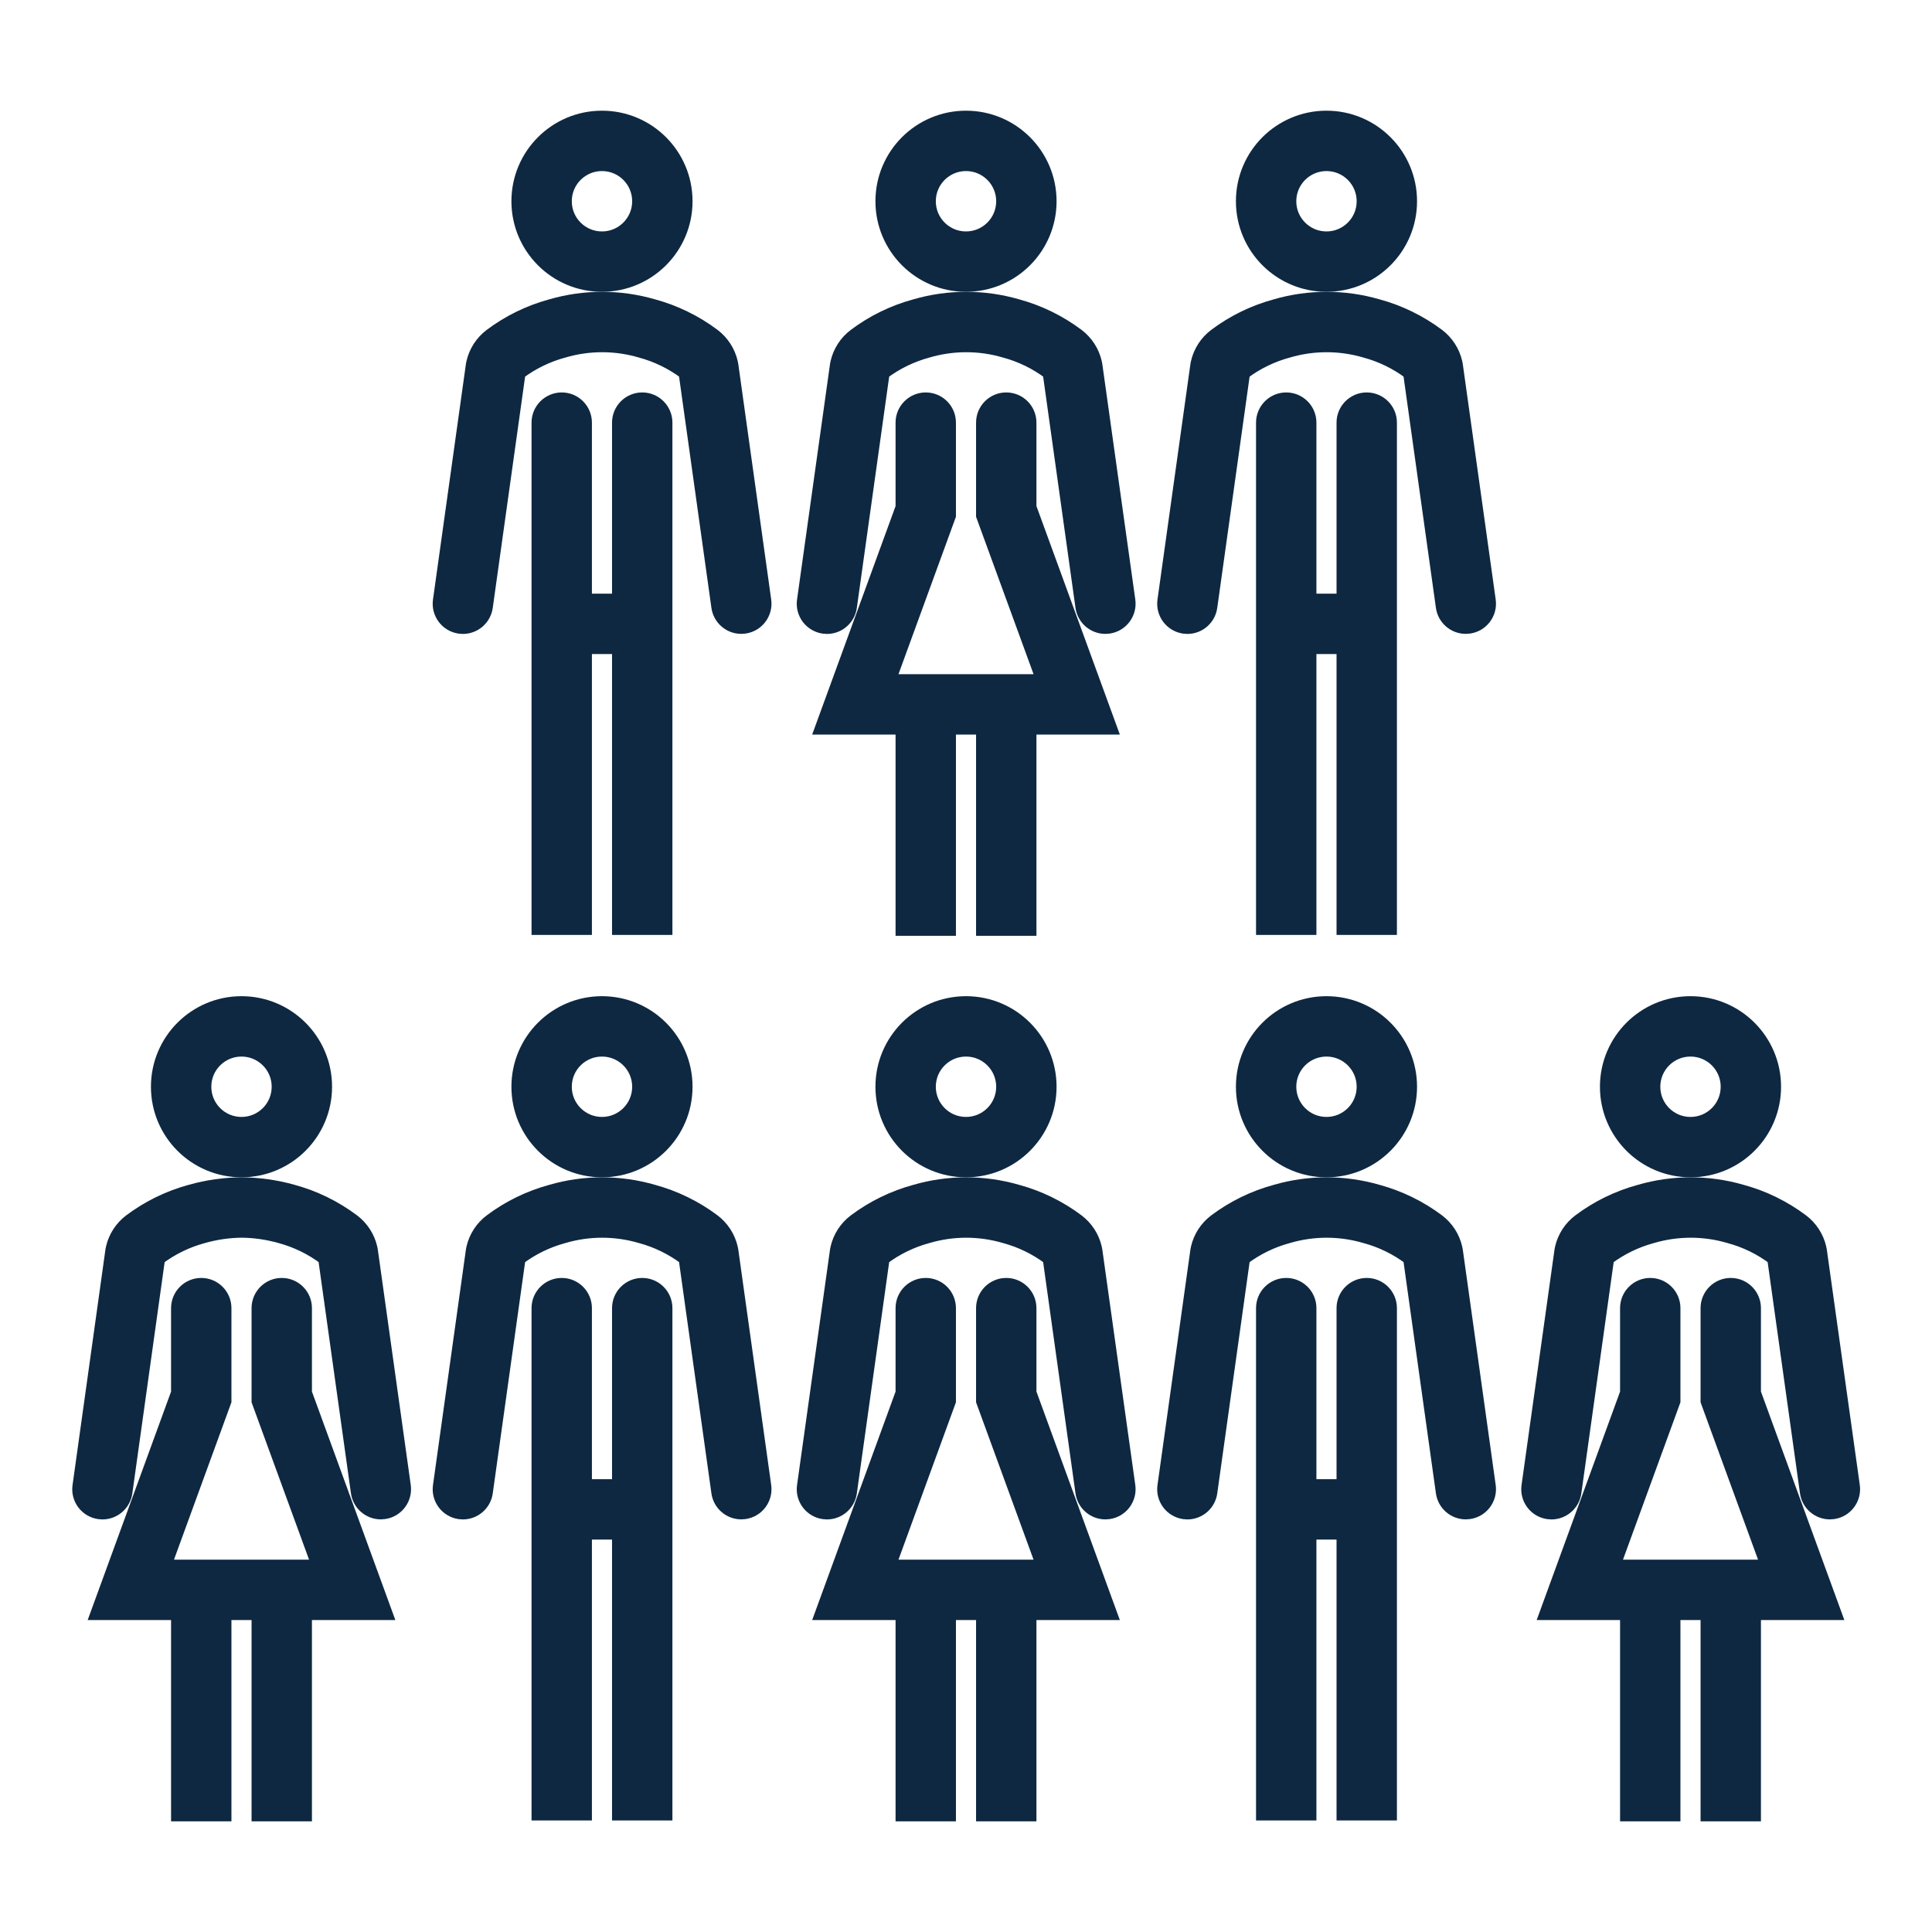 <svg width="96" height="96" xmlns="http://www.w3.org/2000/svg" xmlns:xlink="http://www.w3.org/1999/xlink" xml:space="preserve" overflow="hidden"><g transform="translate(-242 -115)"><path d="M278.168 177.048C278.052 176.547 277.764 176.102 277.354 175.791 276.472 175.13 275.472 174.642 274.408 174.354 272.783 173.883 271.059 173.883 269.434 174.354 268.368 174.642 267.366 175.13 266.483 175.793 266.072 176.103 265.783 176.549 265.667 177.051 265.659 177.085 265.652 177.12 265.647 177.151L264.01 188.861C263.933 189.408 264.314 189.913 264.861 189.99 264.907 189.997 264.953 190 265 190 265.498 189.999 265.92 189.632 265.989 189.139L267.618 177.494C267.627 177.454 267.65 177.419 267.682 177.394 268.362 176.884 269.133 176.508 269.954 176.286 271.237 175.907 272.603 175.907 273.886 176.286 274.705 176.507 275.474 176.883 276.152 177.392 276.184 177.417 276.207 177.452 276.216 177.492L277.845 189.136C277.914 189.629 278.335 189.996 278.833 189.997 278.88 189.997 278.927 189.994 278.974 189.987 279.521 189.91 279.902 189.405 279.825 188.858L278.189 177.152C278.184 177.117 278.177 177.082 278.168 177.048Z" stroke="#0E2841" fill="#0E2841"/><path d="M271.912 173C274.121 173 275.912 171.209 275.912 169 275.912 166.791 274.121 165 271.912 165 269.703 165 267.912 166.791 267.912 169 267.912 171.209 269.703 173 271.912 173ZM271.912 167C273.017 167 273.912 167.895 273.912 169 273.912 170.105 273.017 171 271.912 171 270.807 171 269.912 170.105 269.912 169 269.912 167.895 270.807 167 271.912 167Z" stroke="#0E2841" fill="#0E2841"/><path d="M260.257 177.049C260.141 176.547 259.852 176.101 259.441 175.791 258.561 175.13 257.563 174.642 256.5 174.354 255.688 174.126 254.849 174.007 254.006 174 253.166 174.007 252.33 174.125 251.521 174.352 250.455 174.64 249.454 175.129 248.571 175.791 248.16 176.101 247.871 176.547 247.755 177.049 247.747 177.083 247.74 177.118 247.735 177.149L246.1 188.861C246.023 189.408 246.404 189.913 246.951 189.99 246.997 189.997 247.044 190 247.091 190 247.589 189.999 248.011 189.632 248.08 189.139L249.707 177.494C249.716 177.454 249.738 177.419 249.771 177.394 250.451 176.884 251.222 176.508 252.042 176.286 252.681 176.104 253.342 176.008 254.006 176 254.672 176.007 255.334 176.103 255.975 176.285 256.794 176.506 257.563 176.882 258.241 177.391 258.273 177.416 258.296 177.451 258.305 177.491L259.934 189.136C260.003 189.629 260.425 189.996 260.923 189.997 260.97 189.997 261.017 189.994 261.063 189.987 261.61 189.911 261.991 189.405 261.915 188.858 261.915 188.858 261.915 188.858 261.915 188.858L260.277 177.152C260.272 177.117 260.266 177.083 260.257 177.049Z" stroke="#0E2841" fill="#0E2841"/><path d="M254 173C256.209 173 258 171.209 258 169 258 166.791 256.209 165 254 165 251.791 165 250 166.791 250 169 250 171.209 251.791 173 254 173ZM254 167C255.105 167 256 167.895 256 169 256 170.105 255.105 171 254 171 252.895 171 252 170.105 252 169 252 167.895 252.895 167 254 167Z" stroke="#0E2841" fill="#0E2841"/><path d="M274.912 180C274.912 179.448 274.464 179 273.912 179 273.36 179 272.912 179.448 272.912 180L272.912 189 270.912 189 270.912 180C270.912 179.448 270.464 179 269.912 179 269.36 179 268.912 179.448 268.912 180L268.912 204.957 270.912 204.957 270.912 191 272.912 191 272.912 204.957 274.912 204.957 274.912 183 274.912 183Z" stroke="#0E2841" fill="#0E2841"/><path d="M257 180C257 179.448 256.552 179 256 179L256 179C255.448 179 255 179.448 255 180L255 184.59 258.072 193 249.93 193 253 184.589 253 184.413 253 184.413 253 180C253 179.448 252.552 179 252 179L252 179C251.448 179 251 179.448 251 180L251 184.237 247.071 195 251 195 251 205 253 205 253 195 255 195 255 205 257 205 257 195 260.93 195 257 184.235Z" stroke="#0E2841" fill="#0E2841"/><path d="M314.168 177.048C314.052 176.547 313.764 176.102 313.354 175.791 312.472 175.13 311.472 174.642 310.408 174.354 308.783 173.883 307.059 173.883 305.434 174.354 304.368 174.642 303.366 175.13 302.483 175.793 302.072 176.103 301.783 176.549 301.667 177.051 301.659 177.085 301.652 177.12 301.647 177.151L300.01 188.861C299.933 189.408 300.314 189.913 300.861 189.99 300.907 189.997 300.953 190 301 190 301.498 189.999 301.92 189.632 301.989 189.139L303.618 177.494C303.627 177.454 303.65 177.419 303.682 177.394 304.362 176.884 305.133 176.508 305.954 176.286 307.237 175.907 308.603 175.907 309.886 176.286 310.705 176.507 311.474 176.883 312.152 177.392 312.184 177.417 312.207 177.452 312.216 177.492L313.845 189.136C313.914 189.629 314.335 189.996 314.833 189.997 314.88 189.997 314.927 189.994 314.974 189.987 315.521 189.91 315.902 189.405 315.825 188.858L314.189 177.152C314.184 177.117 314.177 177.082 314.168 177.048Z" stroke="#0E2841" fill="#0E2841"/><path d="M307.912 173C310.121 173 311.912 171.209 311.912 169 311.912 166.791 310.121 165 307.912 165 305.703 165 303.912 166.791 303.912 169 303.912 171.209 305.703 173 307.912 173ZM307.912 167C309.017 167 309.912 167.895 309.912 169 309.912 170.105 309.017 171 307.912 171 306.807 171 305.912 170.105 305.912 169 305.912 167.895 306.807 167 307.912 167Z" stroke="#0E2841" fill="#0E2841"/><path d="M296.257 177.049C296.141 176.547 295.852 176.101 295.441 175.791 294.561 175.13 293.563 174.642 292.5 174.354 290.875 173.883 289.15 173.883 287.525 174.354 286.459 174.642 285.458 175.13 284.575 175.793 284.164 176.103 283.875 176.549 283.759 177.051 283.751 177.085 283.744 177.12 283.739 177.151L282.1 188.861C282.023 189.408 282.404 189.913 282.951 189.99 282.997 189.997 283.044 190 283.091 190 283.589 189.999 284.011 189.632 284.08 189.139L285.709 177.494C285.718 177.454 285.741 177.419 285.773 177.394 286.453 176.884 287.224 176.508 288.044 176.286 289.328 175.907 290.693 175.907 291.977 176.286 292.796 176.507 293.565 176.883 294.243 177.392 294.276 177.417 294.298 177.452 294.307 177.492L295.936 189.137C296.005 189.63 296.427 189.997 296.925 189.998 296.972 189.998 297.019 189.995 297.065 189.988 297.612 189.912 297.993 189.406 297.917 188.859 297.917 188.859 297.917 188.859 297.917 188.859L296.277 177.152C296.272 177.117 296.266 177.083 296.257 177.049Z" stroke="#0E2841" fill="#0E2841"/><path d="M290 165C287.791 165 286 166.791 286 169 286 171.209 287.791 173 290 173 292.209 173 294 171.209 294 169 294 166.791 292.209 165 290 165ZM290 171C288.895 171 288 170.105 288 169 288 167.895 288.895 167 290 167 291.105 167 292 167.895 292 169 292 170.105 291.105 171 290 171Z" stroke="#0E2841" fill="#0E2841"/><path d="M310.912 180C310.912 179.448 310.464 179 309.912 179 309.36 179 308.912 179.448 308.912 180L308.912 189 306.912 189 306.912 180C306.912 179.448 306.464 179 305.912 179 305.36 179 304.912 179.448 304.912 180L304.912 204.957 306.912 204.957 306.912 191 308.912 191 308.912 204.957 310.912 204.957 310.912 183 310.912 183Z" stroke="#0E2841" fill="#0E2841"/><path d="M293 180C293 179.448 292.552 179 292 179L292 179C291.448 179 291 179.448 291 180L291 184.59 294.072 193 285.93 193 289 184.589 289 184.413 289 184.413 289 180C289 179.448 288.552 179 288 179L288 179C287.448 179 287 179.448 287 180L287 184.237 283.071 195 287 195 287 205 289 205 289 195 291 195 291 205 293 205 293 195 296.93 195 293 184.235Z" stroke="#0E2841" fill="#0E2841"/><path d="M278.168 133.048C278.052 132.546 277.764 132.102 277.354 131.791 276.472 131.13 275.472 130.642 274.408 130.354 272.783 129.883 271.059 129.883 269.434 130.354 268.368 130.642 267.366 131.13 266.483 131.793 266.072 132.103 265.783 132.549 265.667 133.051 265.659 133.085 265.652 133.12 265.647 133.151L264.01 144.861C263.933 145.408 264.314 145.913 264.861 145.99 264.907 145.997 264.953 146 265 146 265.498 145.999 265.92 145.632 265.989 145.139L267.618 133.494C267.627 133.454 267.65 133.419 267.682 133.394 268.362 132.884 269.133 132.508 269.954 132.286 271.237 131.907 272.603 131.907 273.886 132.286 274.705 132.507 275.474 132.883 276.152 133.392 276.184 133.417 276.207 133.452 276.216 133.492L277.845 145.136C277.914 145.629 278.335 145.996 278.833 145.997 278.88 145.997 278.927 145.994 278.974 145.987 279.521 145.91 279.902 145.405 279.825 144.858L278.189 133.152C278.184 133.117 278.177 133.082 278.168 133.048Z" stroke="#0E2841" fill="#0E2841"/><path d="M271.912 129C274.121 129 275.912 127.209 275.912 125 275.912 122.791 274.121 121 271.912 121 269.703 121 267.912 122.791 267.912 125 267.912 127.209 269.703 129 271.912 129ZM271.912 123C273.017 123 273.912 123.895 273.912 125 273.912 126.105 273.017 127 271.912 127 270.807 127 269.912 126.105 269.912 125 269.912 123.895 270.807 123 271.912 123Z" stroke="#0E2841" fill="#0E2841"/><path d="M270.912 139 270.912 136C270.912 135.448 270.464 135 269.912 135 269.36 135 268.912 135.448 268.912 136L268.912 160.957 270.912 160.957 270.912 147 272.912 147 272.912 160.957 274.912 160.957 274.912 139 274.912 139 274.912 136C274.912 135.448 274.464 135 273.912 135 273.36 135 272.912 135.448 272.912 136L272.912 145 270.912 145 270.912 139Z" stroke="#0E2841" fill="#0E2841"/><path d="M314.168 133.048C314.052 132.546 313.764 132.102 313.354 131.791 312.472 131.13 311.472 130.642 310.408 130.354 308.783 129.883 307.059 129.883 305.434 130.354 304.368 130.642 303.366 131.13 302.483 131.793 302.072 132.103 301.783 132.549 301.667 133.051 301.659 133.085 301.652 133.12 301.647 133.151L300.01 144.861C299.933 145.408 300.314 145.913 300.861 145.99 300.907 145.997 300.953 146 301 146 301.498 145.999 301.92 145.632 301.989 145.139L303.618 133.494C303.627 133.454 303.65 133.419 303.682 133.394 304.362 132.884 305.133 132.508 305.954 132.286 307.237 131.907 308.603 131.907 309.886 132.286 310.705 132.507 311.474 132.883 312.152 133.392 312.184 133.417 312.207 133.452 312.216 133.492L313.845 145.136C313.914 145.629 314.335 145.996 314.833 145.997 314.88 145.997 314.927 145.994 314.974 145.987 315.521 145.91 315.902 145.405 315.825 144.858L314.189 133.152C314.184 133.117 314.177 133.082 314.168 133.048Z" stroke="#0E2841" fill="#0E2841"/><path d="M307.912 129C310.121 129 311.912 127.209 311.912 125 311.912 122.791 310.121 121 307.912 121 305.703 121 303.912 122.791 303.912 125 303.912 127.209 305.703 129 307.912 129ZM307.912 123C309.017 123 309.912 123.895 309.912 125 309.912 126.105 309.017 127 307.912 127 306.807 127 305.912 126.105 305.912 125 305.912 123.895 306.807 123 307.912 123Z" stroke="#0E2841" fill="#0E2841"/><path d="M296.257 133.049C296.141 132.547 295.852 132.101 295.441 131.791 294.561 131.13 293.563 130.642 292.5 130.354 290.875 129.883 289.15 129.883 287.525 130.354 286.459 130.642 285.458 131.13 284.575 131.793 284.164 132.103 283.875 132.549 283.759 133.051 283.751 133.085 283.744 133.12 283.739 133.151L282.1 144.861C282.023 145.408 282.404 145.913 282.951 145.99 282.997 145.997 283.044 146 283.091 146 283.589 145.999 284.011 145.632 284.08 145.139L285.709 133.494C285.718 133.454 285.741 133.419 285.773 133.394 286.453 132.884 287.224 132.508 288.044 132.286 289.328 131.907 290.693 131.907 291.977 132.286 292.796 132.507 293.565 132.883 294.243 133.392 294.276 133.417 294.298 133.452 294.307 133.492L295.936 145.137C296.005 145.63 296.427 145.997 296.925 145.998 296.972 145.998 297.019 145.995 297.065 145.988 297.612 145.912 297.993 145.406 297.917 144.859 297.917 144.859 297.917 144.859 297.917 144.859L296.277 133.152C296.272 133.117 296.266 133.083 296.257 133.049Z" stroke="#0E2841" fill="#0E2841"/><path d="M290 129C292.209 129 294 127.209 294 125 294 122.791 292.209 121 290 121 287.791 121 286 122.791 286 125 286 127.209 287.791 129 290 129ZM290 123C291.105 123 292 123.895 292 125 292 126.105 291.105 127 290 127 288.895 127 288 126.105 288 125 288 123.895 288.895 123 290 123Z" stroke="#0E2841" fill="#0E2841"/><path d="M306.912 139 306.912 136C306.912 135.448 306.464 135 305.912 135 305.36 135 304.912 135.448 304.912 136L304.912 160.957 306.912 160.957 306.912 147 308.912 147 308.912 160.957 310.912 160.957 310.912 139 310.912 139 310.912 136C310.912 135.448 310.464 135 309.912 135 309.36 135 308.912 135.448 308.912 136L308.912 145 306.912 145 306.912 139Z" stroke="#0E2841" fill="#0E2841"/><path d="M284.445 151 287 151 287 161 289 161 289 151 291 151 291 161 293 161 293 151 296.93 151 293 140.235 293 136C293 135.448 292.552 135 292 135L292 135C291.448 135 291 135.448 291 136L291 140.59 294.072 149 285.93 149 289 140.589 289 140.413 289 140.413 289 136C289 135.448 288.552 135 288 135L288 135C287.448 135 287 135.448 287 136L287 140.237 283.071 151Z" stroke="#0E2841" fill="#0E2841"/><path d="M332.257 177.049C332.141 176.547 331.852 176.101 331.441 175.791 330.561 175.13 329.563 174.642 328.5 174.354 326.875 173.883 325.15 173.883 323.525 174.354 322.459 174.642 321.458 175.13 320.575 175.793 320.164 176.103 319.875 176.549 319.759 177.051 319.751 177.085 319.744 177.12 319.739 177.151L318.1 188.861C318.023 189.408 318.404 189.913 318.951 189.99 318.997 189.997 319.044 190 319.091 190 319.589 189.999 320.011 189.632 320.08 189.139L321.709 177.494C321.718 177.454 321.741 177.419 321.773 177.394 322.453 176.884 323.224 176.508 324.044 176.286 325.328 175.907 326.693 175.907 327.977 176.286 328.796 176.507 329.565 176.883 330.243 177.392 330.276 177.417 330.298 177.452 330.307 177.492L331.936 189.137C332.005 189.63 332.427 189.997 332.925 189.998 332.972 189.998 333.019 189.995 333.065 189.988 333.612 189.912 333.993 189.406 333.917 188.859 333.917 188.859 333.917 188.859 333.917 188.859L332.277 177.152C332.272 177.117 332.266 177.083 332.257 177.049Z" stroke="#0E2841" fill="#0E2841"/><path d="M326 173C328.209 173 330 171.209 330 169 330 166.791 328.209 165 326 165 323.791 165 322 166.791 322 169 322 171.209 323.791 173 326 173ZM326 167C327.105 167 328 167.895 328 169 328 170.105 327.105 171 326 171 324.895 171 324 170.105 324 169 324 167.895 324.895 167 326 167Z" stroke="#0E2841" fill="#0E2841"/><path d="M329 180C329 179.448 328.552 179 328 179L328 179C327.448 179 327 179.448 327 180L327 184.59 330.072 193 321.93 193 325 184.589 325 184.413 325 184.413 325 180C325 179.448 324.552 179 324 179L324 179C323.448 179 323 179.448 323 180L323 184.237 319.071 195 323 195 323 205 325 205 325 195 327 195 327 205 329 205 329 195 332.93 195 329 184.235Z" stroke="#0E2841" fill="#0E2841"/></g></svg>